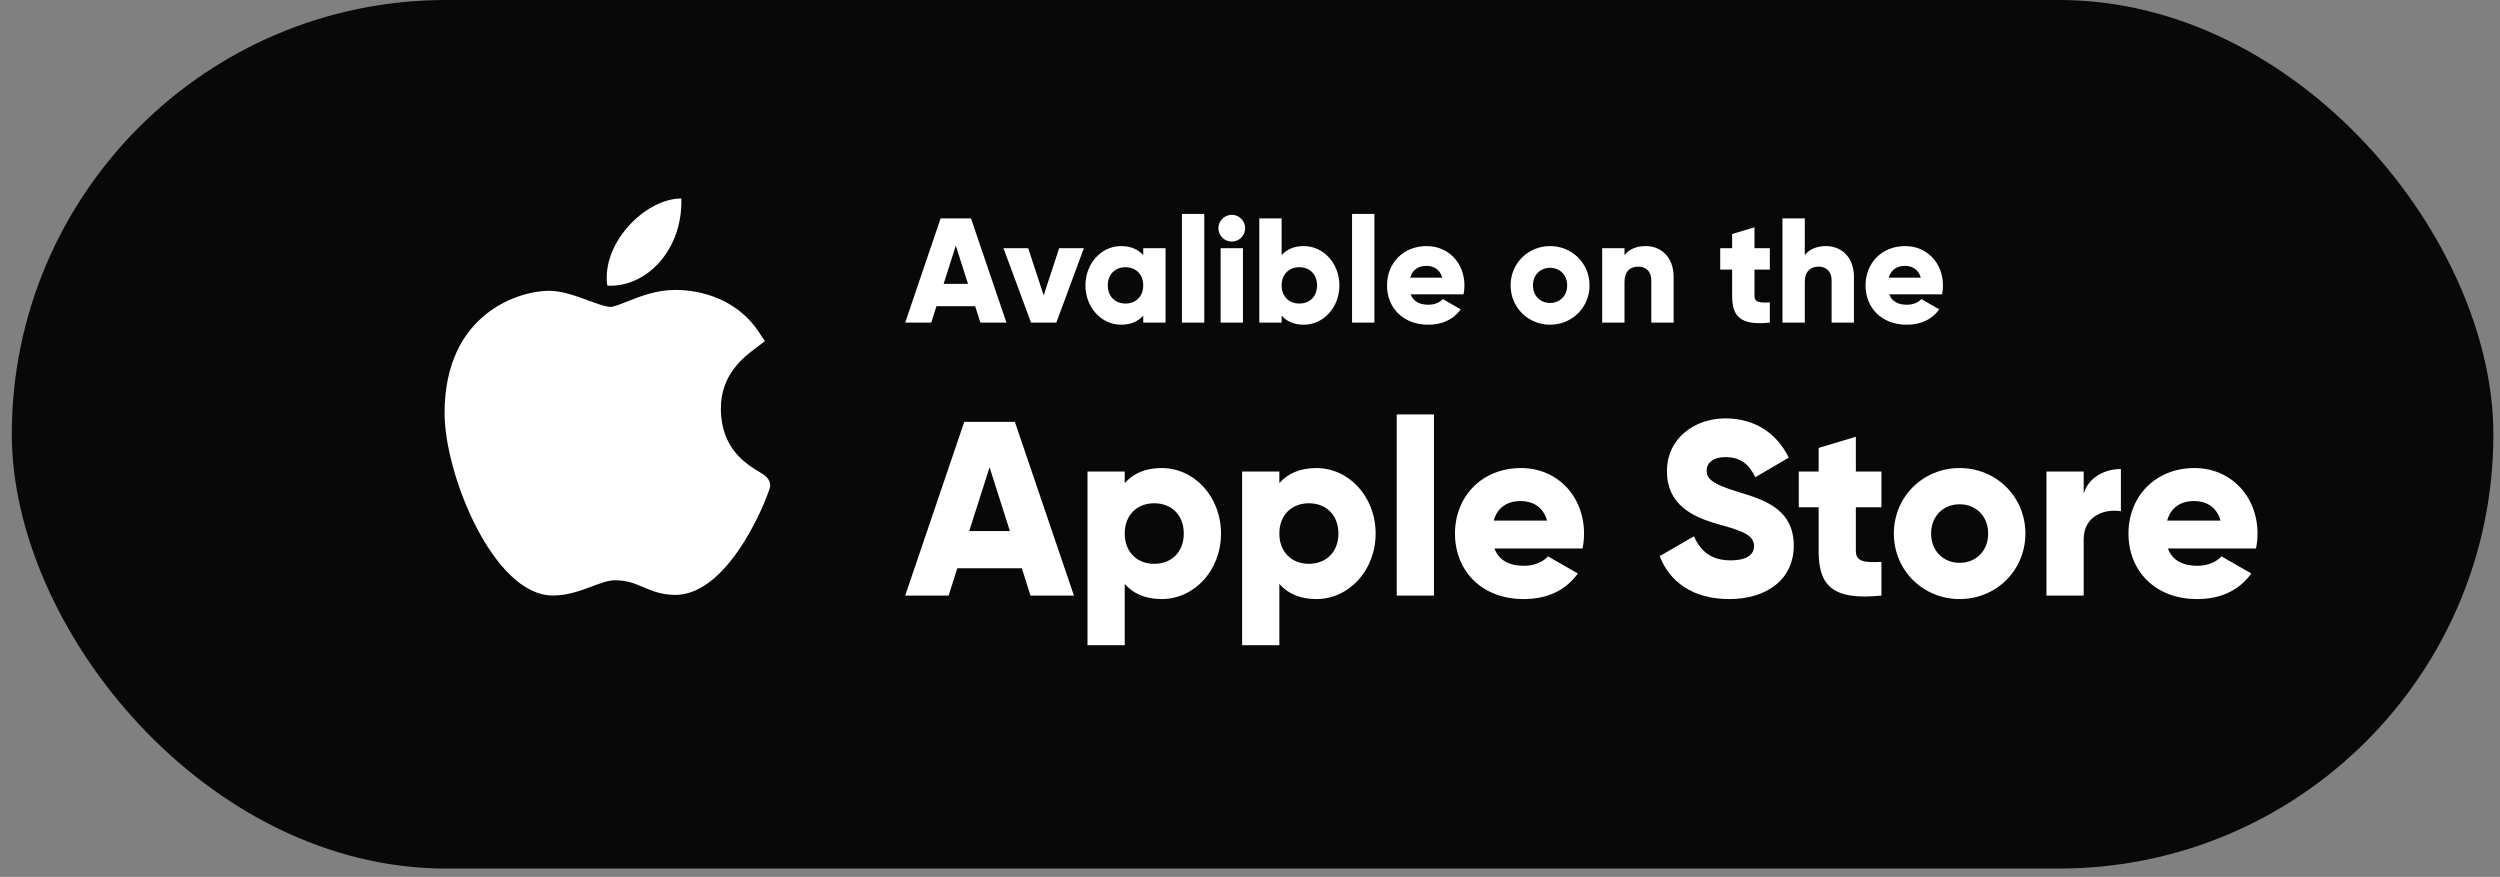 <svg width="134" height="47" viewBox="0 0 134 47" fill="none" xmlns="http://www.w3.org/2000/svg">
<rect x="0" y="0" width="134" height="47" fill="#808080" stroke="none"/>
<rect x="0.633" width="133.012" height="46.554" rx="23.277" fill="#080809"/>
<path d="M29.616 31.919C26.449 31.901 23.829 25.435 23.829 22.142C23.829 16.764 27.864 15.586 29.419 15.586C30.119 15.586 30.868 15.861 31.528 16.105C31.989 16.275 32.467 16.45 32.732 16.45C32.891 16.45 33.266 16.301 33.596 16.17C34.301 15.889 35.179 15.54 36.2 15.54C36.202 15.54 36.205 15.54 36.206 15.54C36.969 15.54 39.283 15.708 40.673 17.796L40.999 18.286L40.53 18.64C39.86 19.145 38.638 20.067 38.638 21.893C38.638 24.055 40.022 24.887 40.687 25.287C40.981 25.464 41.285 25.646 41.285 26.044C41.285 26.304 39.209 31.887 36.196 31.887C35.459 31.887 34.938 31.665 34.478 31.47C34.013 31.272 33.611 31.102 32.948 31.102C32.612 31.102 32.187 31.26 31.737 31.429C31.122 31.659 30.426 31.919 29.637 31.919H29.616Z" fill="white"/>
<path d="M36.52 10.639C36.598 13.469 34.575 15.432 32.553 15.309C32.22 13.051 34.574 10.639 36.52 10.639Z" fill="white"/>
<path d="M52.548 17.292H53.945L52.045 11.706H50.417L48.518 17.292H49.915L50.194 16.414H52.269L52.548 17.292ZM50.577 15.217L51.231 13.166L51.886 15.217H50.577Z" fill="white"/>
<path d="M56.771 13.302L55.941 15.832L55.111 13.302H53.787L55.263 17.292H56.62L58.096 13.302H56.771Z" fill="white"/>
<path d="M61.277 13.302V13.677C61.013 13.373 60.622 13.19 60.087 13.19C59.042 13.19 58.18 14.108 58.18 15.297C58.18 16.486 59.042 17.404 60.087 17.404C60.622 17.404 61.013 17.22 61.277 16.917V17.292H62.474V13.302H61.277ZM60.327 16.27C59.776 16.27 59.377 15.895 59.377 15.297C59.377 14.698 59.776 14.323 60.327 14.323C60.877 14.323 61.277 14.698 61.277 15.297C61.277 15.895 60.877 16.27 60.327 16.27Z" fill="white"/>
<path d="M63.352 17.292H64.549V11.466H63.352V17.292Z" fill="white"/>
<path d="M66.024 12.95C66.415 12.95 66.742 12.623 66.742 12.232C66.742 11.841 66.415 11.514 66.024 11.514C65.633 11.514 65.305 11.841 65.305 12.232C65.305 12.623 65.633 12.95 66.024 12.95ZM65.425 17.292H66.622V13.302H65.425V17.292Z" fill="white"/>
<path d="M69.884 13.19C69.35 13.19 68.959 13.373 68.695 13.677V11.706H67.498V17.292H68.695V16.917C68.959 17.22 69.35 17.404 69.884 17.404C70.93 17.404 71.792 16.486 71.792 15.297C71.792 14.108 70.93 13.19 69.884 13.19ZM69.645 16.27C69.094 16.27 68.695 15.895 68.695 15.297C68.695 14.698 69.094 14.323 69.645 14.323C70.196 14.323 70.595 14.698 70.595 15.297C70.595 15.895 70.196 16.27 69.645 16.27Z" fill="white"/>
<path d="M72.471 17.292H73.668V11.466H72.471V17.292Z" fill="white"/>
<path d="M75.613 15.776H78.446C78.478 15.624 78.494 15.464 78.494 15.297C78.494 14.092 77.632 13.19 76.467 13.19C75.206 13.19 74.344 14.108 74.344 15.297C74.344 16.486 75.19 17.404 76.555 17.404C77.313 17.404 77.903 17.124 78.295 16.582L77.337 16.031C77.177 16.207 76.898 16.334 76.571 16.334C76.132 16.334 75.765 16.191 75.613 15.776ZM75.589 14.882C75.701 14.475 76.004 14.251 76.459 14.251C76.818 14.251 77.177 14.419 77.305 14.882H75.589Z" fill="white"/>
<path d="M83.084 17.404C84.257 17.404 85.199 16.486 85.199 15.297C85.199 14.108 84.257 13.19 83.084 13.19C81.91 13.19 80.969 14.108 80.969 15.297C80.969 16.486 81.91 17.404 83.084 17.404ZM83.084 16.238C82.565 16.238 82.166 15.863 82.166 15.297C82.166 14.73 82.565 14.355 83.084 14.355C83.602 14.355 84.001 14.73 84.001 15.297C84.001 15.863 83.602 16.238 83.084 16.238Z" fill="white"/>
<path d="M88.214 13.19C87.687 13.19 87.288 13.381 87.073 13.677V13.302H85.876V17.292H87.073V15.113C87.073 14.547 87.376 14.291 87.815 14.291C88.198 14.291 88.509 14.523 88.509 15.018V17.292H89.706V14.842C89.706 13.764 89.02 13.19 88.214 13.19Z" fill="white"/>
<path d="M94.862 14.451V13.302H94.04V12.184L92.843 12.543V13.302H92.204V14.451H92.843V15.863C92.843 16.981 93.298 17.452 94.862 17.292V16.207C94.335 16.238 94.04 16.207 94.04 15.863V14.451H94.862Z" fill="white"/>
<path d="M97.878 13.19C97.352 13.19 96.952 13.381 96.737 13.677V11.706H95.54V17.292H96.737V15.113C96.737 14.547 97.04 14.291 97.479 14.291C97.862 14.291 98.174 14.523 98.174 15.018V17.292H99.371V14.842C99.371 13.764 98.684 13.19 97.878 13.19Z" fill="white"/>
<path d="M101.262 15.776H104.095C104.127 15.624 104.143 15.464 104.143 15.297C104.143 14.092 103.281 13.19 102.116 13.19C100.855 13.19 99.993 14.108 99.993 15.297C99.993 16.486 100.839 17.404 102.204 17.404C102.962 17.404 103.553 17.124 103.944 16.582L102.986 16.031C102.826 16.207 102.547 16.334 102.22 16.334C101.781 16.334 101.414 16.191 101.262 15.776ZM101.238 14.882C101.35 14.475 101.653 14.251 102.108 14.251C102.467 14.251 102.826 14.419 102.954 14.882H101.238Z" fill="white"/>
<path d="M55.235 31.923H57.563L54.397 22.613H51.684L48.518 31.923H50.846L51.311 30.46H54.77L55.235 31.923ZM51.95 28.465L53.041 25.047L54.131 28.465H51.95Z" fill="white"/>
<path d="M62.267 25.087C61.376 25.087 60.724 25.392 60.285 25.898V25.273H58.29V34.584H60.285V31.298C60.724 31.804 61.376 32.11 62.267 32.11C64.01 32.11 65.446 30.58 65.446 28.598C65.446 26.616 64.01 25.087 62.267 25.087ZM61.868 30.221C60.95 30.221 60.285 29.596 60.285 28.598C60.285 27.6 60.95 26.975 61.868 26.975C62.786 26.975 63.451 27.6 63.451 28.598C63.451 29.596 62.786 30.221 61.868 30.221Z" fill="white"/>
<path d="M70.555 25.087C69.663 25.087 69.012 25.392 68.573 25.898V25.273H66.578V34.584H68.573V31.298C69.012 31.804 69.663 32.11 70.555 32.11C72.297 32.11 73.734 30.58 73.734 28.598C73.734 26.616 72.297 25.087 70.555 25.087ZM70.156 30.221C69.238 30.221 68.573 29.596 68.573 28.598C68.573 27.6 69.238 26.975 70.156 26.975C71.073 26.975 71.739 27.6 71.739 28.598C71.739 29.596 71.073 30.221 70.156 30.221Z" fill="white"/>
<path d="M74.865 31.923H76.86V22.213H74.865V31.923Z" fill="white"/>
<path d="M80.102 29.396H84.824C84.878 29.143 84.904 28.877 84.904 28.598C84.904 26.59 83.468 25.087 81.526 25.087C79.424 25.087 77.987 26.616 77.987 28.598C77.987 30.58 79.397 32.11 81.672 32.11C82.936 32.11 83.92 31.644 84.572 30.739L82.975 29.822C82.71 30.114 82.244 30.327 81.699 30.327C80.967 30.327 80.355 30.088 80.102 29.396ZM80.062 27.906C80.249 27.228 80.754 26.856 81.512 26.856C82.111 26.856 82.71 27.135 82.922 27.906H80.062Z" fill="white"/>
<path d="M92.686 32.11C94.708 32.11 96.145 31.046 96.145 29.25C96.145 27.281 94.562 26.789 93.152 26.363C91.702 25.924 91.476 25.632 91.476 25.206C91.476 24.834 91.808 24.501 92.474 24.501C93.325 24.501 93.764 24.914 94.083 25.579L95.879 24.528C95.2 23.158 94.003 22.426 92.474 22.426C90.864 22.426 89.348 23.464 89.348 25.259C89.348 27.042 90.704 27.707 92.088 28.093C93.484 28.478 94.016 28.704 94.016 29.276C94.016 29.636 93.764 30.035 92.753 30.035C91.702 30.035 91.13 29.516 90.798 28.744L88.962 29.808C89.481 31.178 90.731 32.11 92.686 32.11Z" fill="white"/>
<path d="M100.844 27.188V25.273H99.474V23.411L97.479 24.009V25.273H96.415V27.188H97.479V29.542C97.479 31.405 98.237 32.189 100.844 31.923V30.114C99.966 30.168 99.474 30.114 99.474 29.542V27.188H100.844Z" fill="white"/>
<path d="M105.036 32.11C106.992 32.11 108.561 30.58 108.561 28.598C108.561 26.616 106.992 25.087 105.036 25.087C103.081 25.087 101.511 26.616 101.511 28.598C101.511 30.58 103.081 32.11 105.036 32.11ZM105.036 30.168C104.172 30.168 103.507 29.542 103.507 28.598C103.507 27.654 104.172 27.029 105.036 27.029C105.901 27.029 106.566 27.654 106.566 28.598C106.566 29.542 105.901 30.168 105.036 30.168Z" fill="white"/>
<path d="M111.685 26.456V25.273H109.69V31.923H111.685V28.917C111.685 27.6 112.855 27.268 113.68 27.401V25.14C112.842 25.14 111.951 25.565 111.685 26.456Z" fill="white"/>
<path d="M116.2 29.396H120.922C120.975 29.143 121.002 28.877 121.002 28.598C121.002 26.59 119.565 25.087 117.623 25.087C115.522 25.087 114.085 26.616 114.085 28.598C114.085 30.58 115.495 32.11 117.77 32.11C119.033 32.11 120.018 31.644 120.669 30.739L119.073 29.822C118.807 30.114 118.342 30.327 117.796 30.327C117.065 30.327 116.453 30.088 116.2 29.396ZM116.16 27.906C116.346 27.228 116.852 26.856 117.61 26.856C118.209 26.856 118.807 27.135 119.02 27.906H116.16Z" fill="white"/>
</svg>
